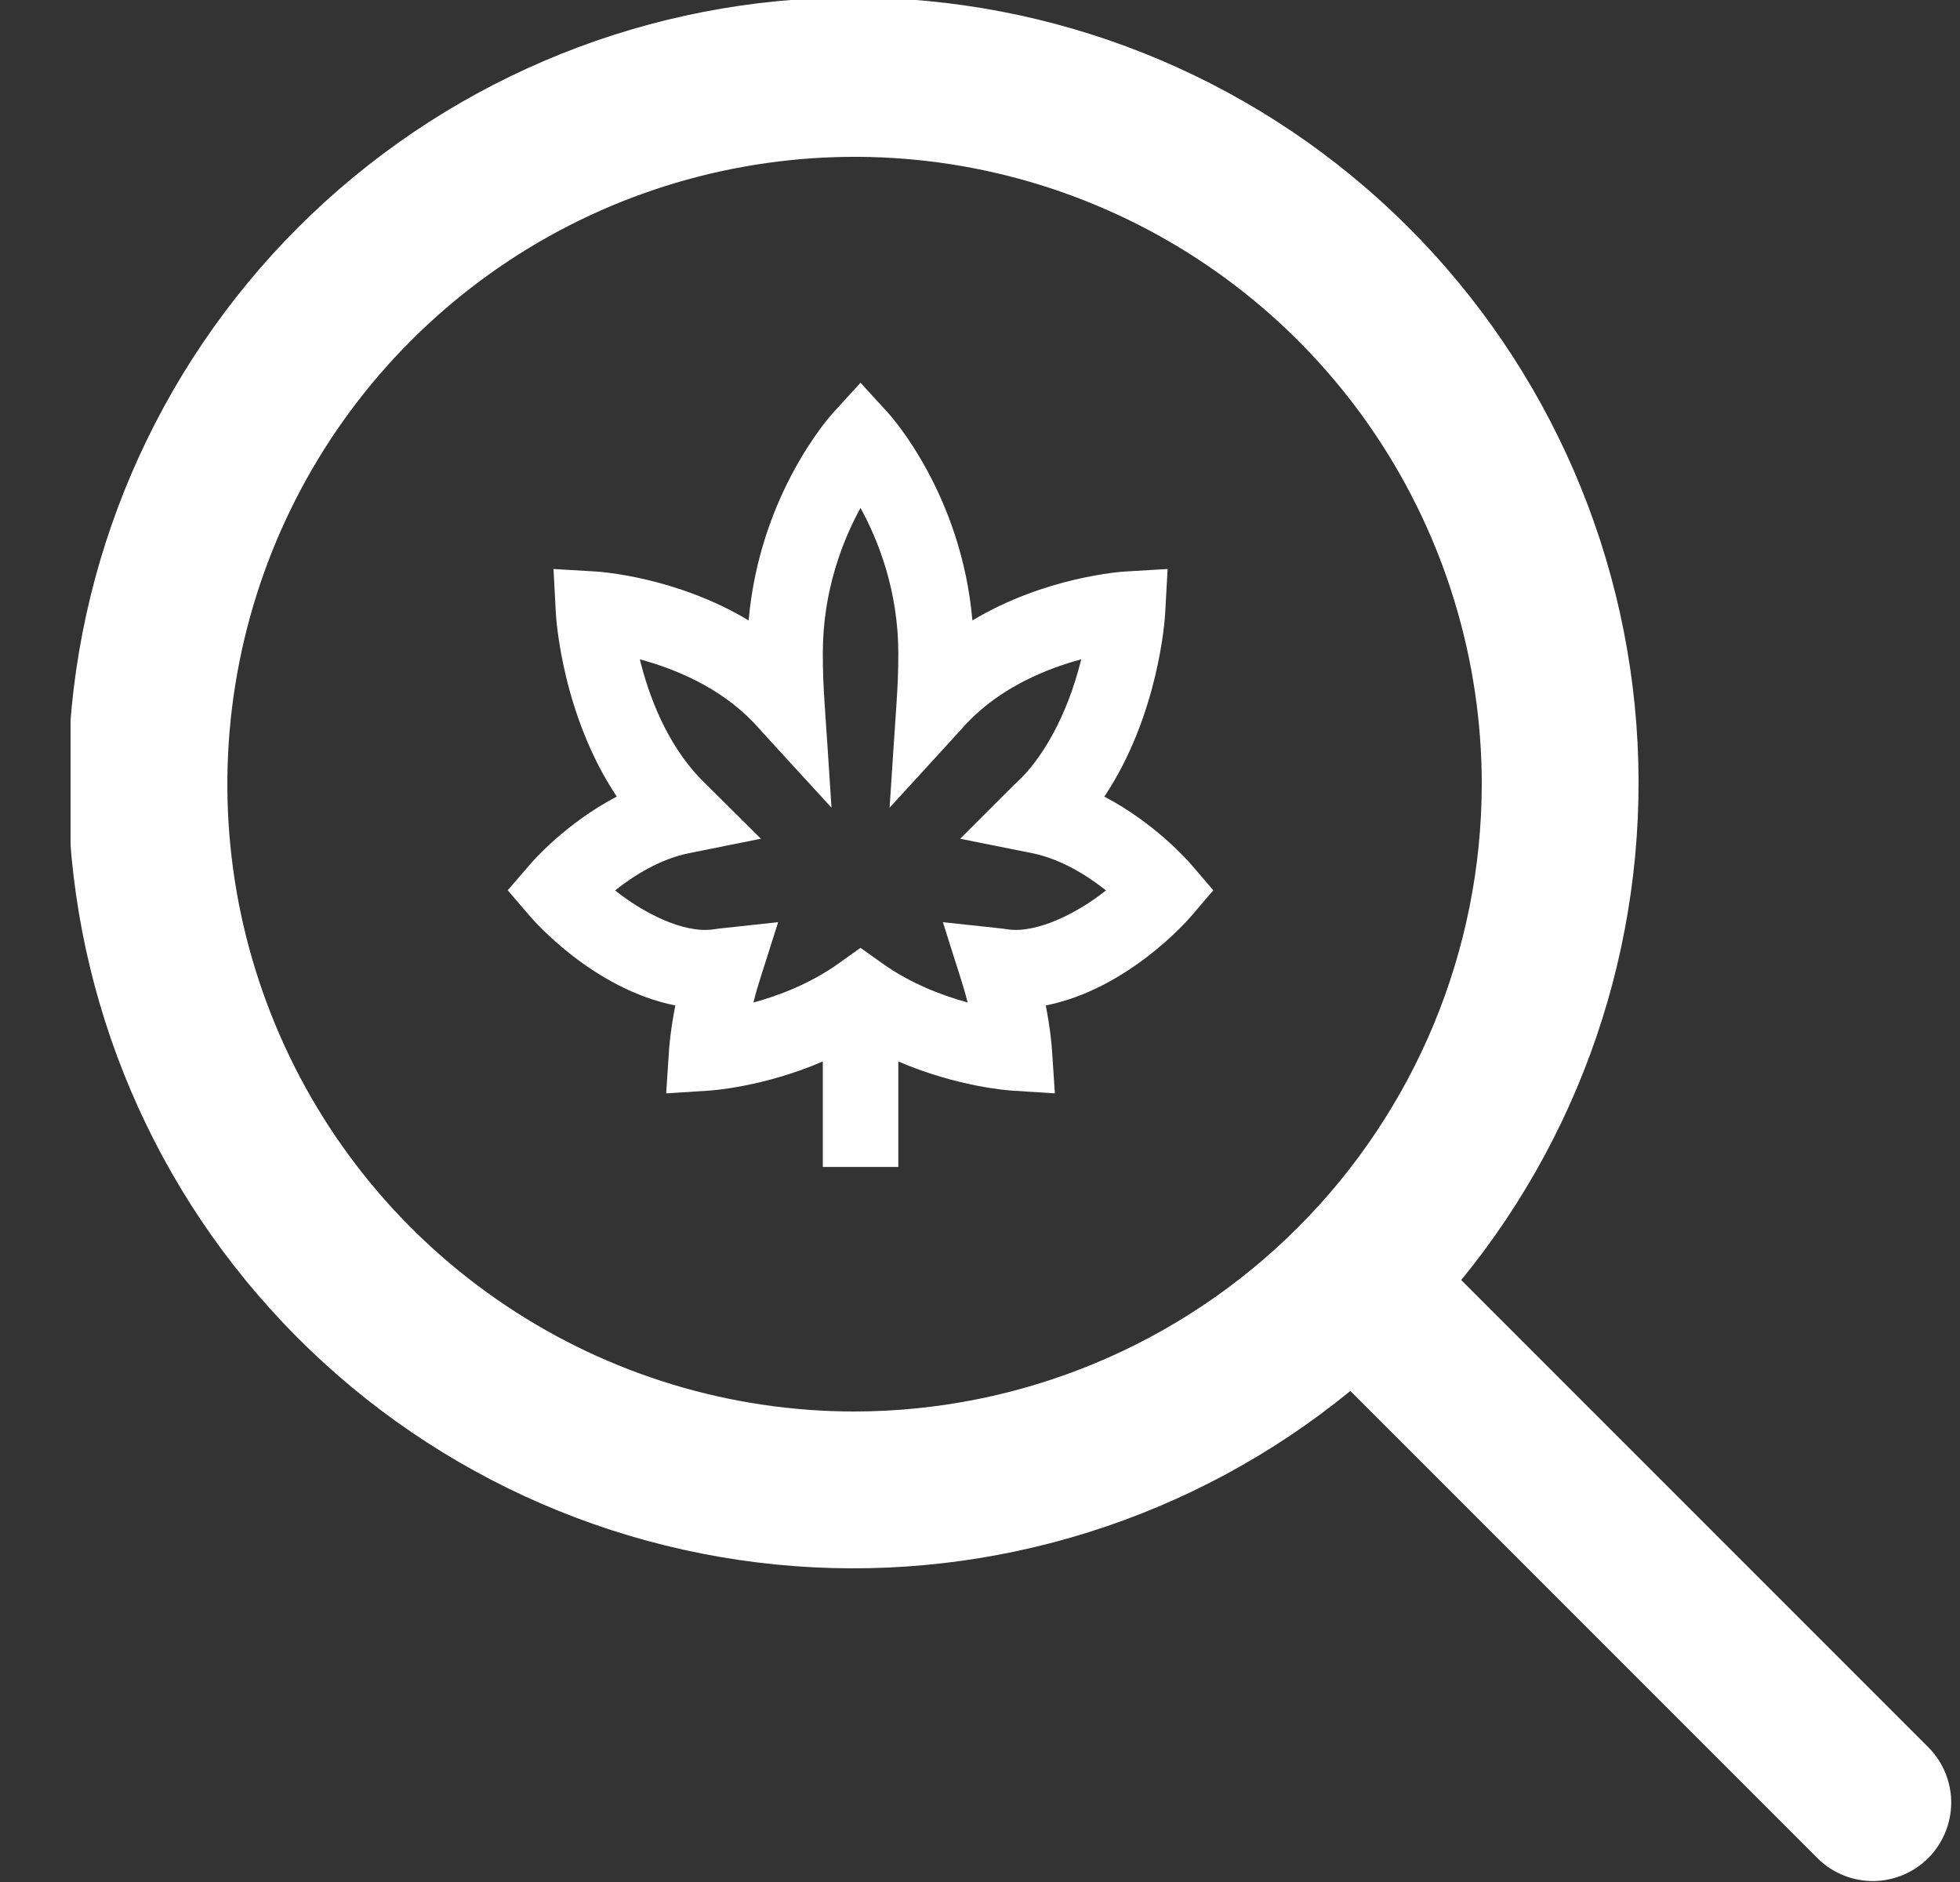 <svg width="25" height="24" viewBox="0 0 25 24" fill="none" xmlns="http://www.w3.org/2000/svg">
<rect x="0" y="0" width="25" height="24" fill="#333333" stroke="none"/>
<g clip-path="url(#clip0_3977_10726)">
<path d="M24.607 22.293L18.638 16.324C20.265 14.334 21.064 11.796 20.872 9.233C20.679 6.671 19.509 4.28 17.604 2.556C15.698 0.832 13.203 -0.093 10.634 -0.029C8.065 0.035 5.619 1.084 3.802 2.901C1.985 4.718 0.935 7.164 0.871 9.733C0.807 12.302 1.732 14.798 3.457 16.703C5.181 18.609 7.571 19.779 10.134 19.972C12.696 20.164 15.235 19.364 17.224 17.738L23.193 23.707C23.382 23.889 23.634 23.99 23.896 23.988C24.159 23.985 24.409 23.88 24.595 23.695C24.78 23.509 24.885 23.258 24.888 22.996C24.89 22.734 24.789 22.481 24.607 22.293ZM10.9 18C9.318 18 7.771 17.531 6.455 16.651C5.14 15.773 4.114 14.523 3.509 13.061C2.903 11.599 2.745 9.991 3.054 8.439C3.362 6.887 4.124 5.462 5.243 4.343C6.362 3.224 7.787 2.462 9.339 2.154C10.891 1.845 12.5 2.003 13.961 2.609C15.423 3.214 16.673 4.24 17.552 5.555C18.431 6.871 18.9 8.418 18.9 10C18.898 12.121 18.054 14.154 16.554 15.654C15.054 17.154 13.021 17.997 10.9 18Z" fill="white"/>
<path d="M8.614 12.822C8.551 13.141 8.536 13.357 8.535 13.371L8.497 13.943L9.044 13.908C9.081 13.906 9.745 13.86 10.495 13.536V14.881H11.458V13.536C12.207 13.86 12.871 13.906 12.908 13.908L13.455 13.943L13.417 13.371C13.416 13.357 13.401 13.141 13.339 12.822C14.386 12.614 15.151 11.732 15.188 11.69L15.476 11.353L15.187 11.017C15.163 10.989 14.733 10.496 14.086 10.159C14.784 9.111 14.859 7.879 14.862 7.819L14.893 7.256L14.354 7.288C14.303 7.291 13.33 7.356 12.403 7.912C12.264 6.305 11.365 5.306 11.324 5.261L10.976 4.881L10.629 5.261C10.587 5.306 9.689 6.305 9.549 7.912C8.622 7.355 7.65 7.291 7.598 7.288L7.06 7.256L7.09 7.819C7.093 7.879 7.168 9.111 7.867 10.158C7.219 10.496 6.789 10.989 6.766 11.017L6.476 11.353L6.765 11.69C6.801 11.732 7.566 12.614 8.614 12.822ZM8.788 10.88L9.705 10.696C8.66 9.655 9.003 10.002 8.933 9.929C8.495 9.471 8.273 8.863 8.161 8.408C8.596 8.525 9.177 8.758 9.614 9.216C9.715 9.322 9.248 8.82 10.606 10.3C10.526 9.021 10.495 8.802 10.495 8.331C10.495 7.533 10.749 6.891 10.976 6.477C11.203 6.892 11.458 7.534 11.458 8.331C11.458 8.801 11.427 9.022 11.347 10.3C12.699 8.825 12.24 9.319 12.338 9.216C12.776 8.758 13.357 8.525 13.791 8.408C13.609 9.15 13.28 9.686 12.98 9.967C12.91 10.032 12.965 9.98 12.247 10.696L13.165 10.88C13.535 10.955 13.87 11.167 14.107 11.355C13.756 11.635 13.231 11.908 12.85 11.851C12.752 11.836 12.797 11.844 12.027 11.76C12.239 12.439 12.282 12.543 12.342 12.784C12.017 12.695 11.612 12.542 11.248 12.281L10.976 12.087L10.704 12.281C10.339 12.543 9.935 12.696 9.61 12.785C9.671 12.539 9.715 12.431 9.925 11.76C9.135 11.846 9.198 11.837 9.103 11.851C8.717 11.909 8.197 11.636 7.845 11.355C8.083 11.167 8.417 10.955 8.788 10.88Z" fill="white"/>
</g>
<defs>
<clipPath id="clip0_3977_10726">
<rect width="24" height="24" fill="white" transform="translate(0.9)"/>
</clipPath>
</defs>
</svg>
